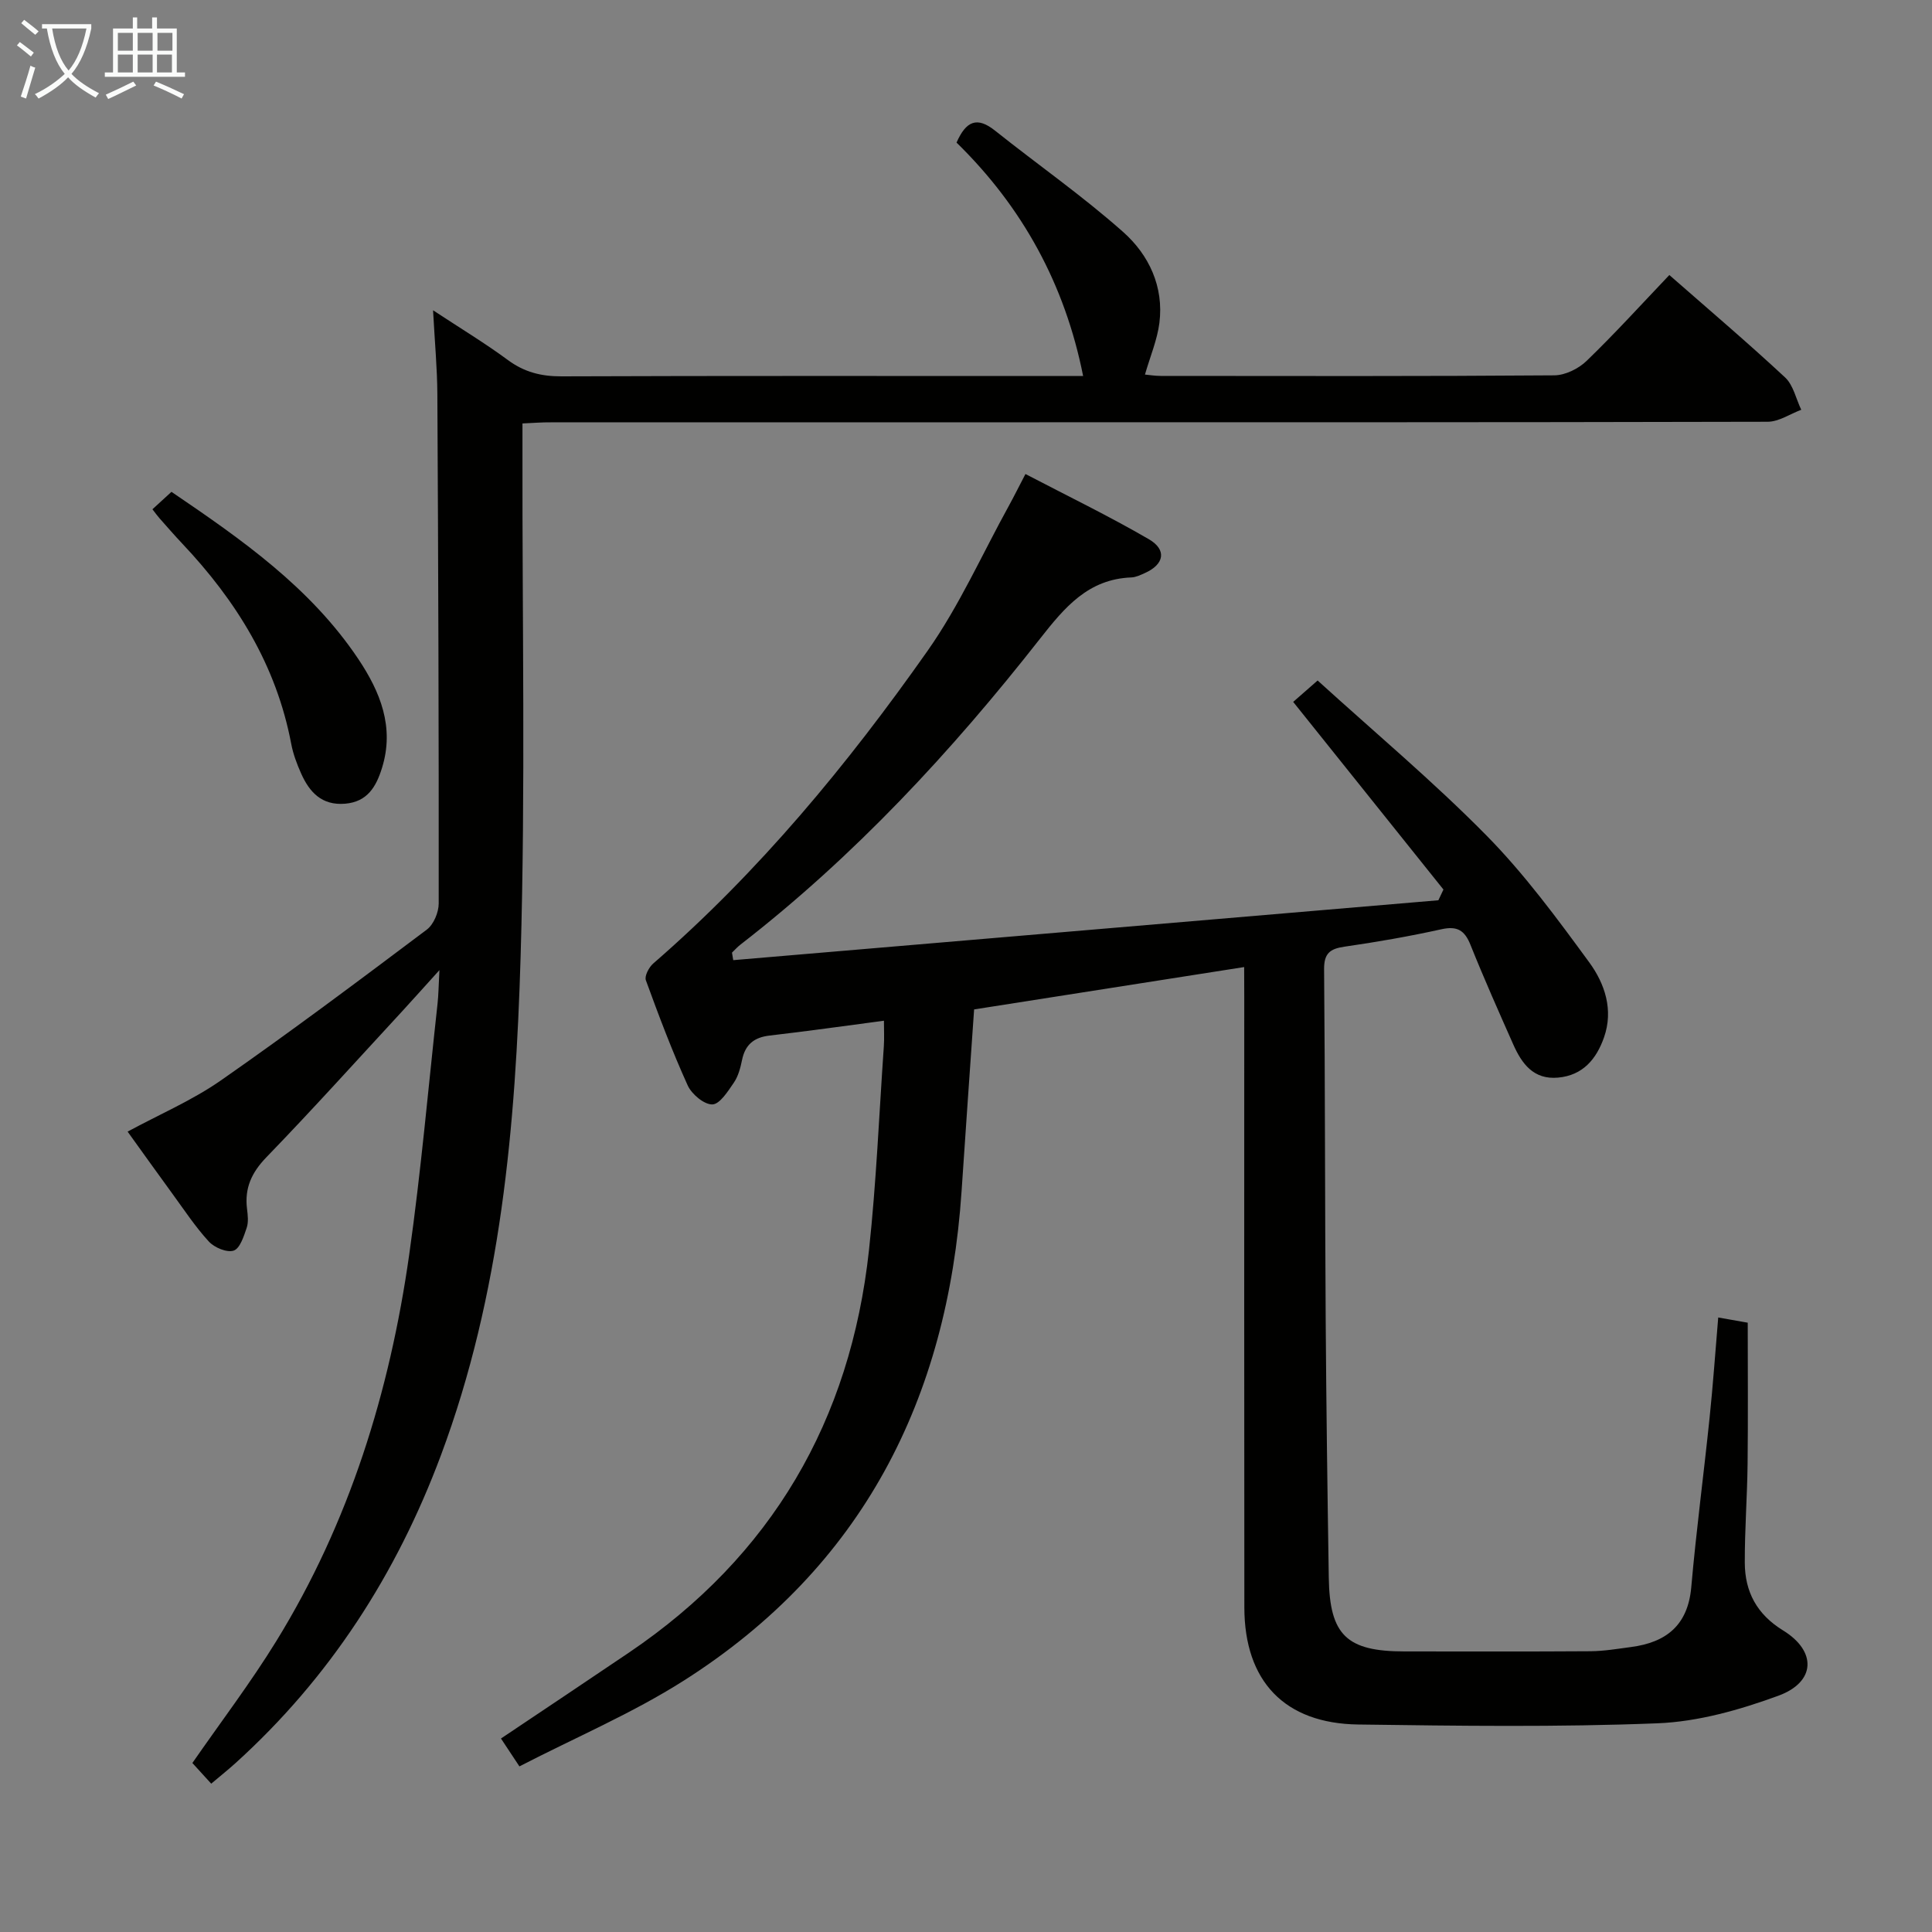 <svg enable-background="new 0 0 400 400" viewBox="0 0 400 400" xmlns="http://www.w3.org/2000/svg"><rect x="0" y="0" width="400" height="400" fill="#808080" stroke="none"/><g fill="#010100"><path d="m257.59 200.22c-19.19 3.01-37.64 5.91-55.91 8.77-.89 12.83-1.77 25.25-2.6 37.68-2.89 42.99-20.55 77.78-57.47 101.26-10.71 6.81-22.55 11.83-34.07 17.78-1.58-2.38-2.65-4-3.82-5.77 8.96-6.01 17.76-11.87 26.52-17.8 29.55-20 45.84-48.03 49.67-83.28 1.52-14.03 2.1-28.17 3.08-42.26.11-1.62.02-3.26.02-5.27-8.25 1.09-15.94 2.18-23.66 3.07-3.24.37-5.07 1.87-5.72 5.07-.33 1.61-.78 3.34-1.68 4.66-1.23 1.8-2.93 4.5-4.47 4.53-1.72.03-4.29-2.13-5.11-3.96-3.22-7.1-5.98-14.42-8.65-21.75-.32-.88.64-2.7 1.53-3.47 21.91-19.01 40.25-41.21 56.84-64.8 6.55-9.32 11.26-19.95 16.8-29.99 1.03-1.87 1.98-3.8 3.42-6.55 8.7 4.54 17.3 8.71 25.55 13.5 3.78 2.2 3.17 5.21-.8 6.99-.9.41-1.87.88-2.82.92-8.94.34-13.81 6.19-18.9 12.67-18.34 23.39-38.48 45.09-62.06 63.37-.62.48-1.16 1.09-1.73 1.64.09.52.18 1.04.26 1.56 48.66-4.13 97.33-8.27 145.99-12.4.35-.74.7-1.48 1.05-2.22-10.19-12.73-20.38-25.45-31.11-38.85 1.18-1.03 2.75-2.4 5.06-4.43 11.78 10.71 23.9 20.87 34.95 32.08 7.88 8 14.63 17.18 21.29 26.28 3.21 4.39 5.06 9.83 3.05 15.54-1.58 4.49-4.38 7.86-9.52 8.32-5.07.46-7.5-2.89-9.27-6.88-3.03-6.83-6.07-13.66-8.85-20.6-1.21-3.02-2.73-3.96-6.01-3.24-6.64 1.47-13.36 2.64-20.09 3.61-3.03.44-4.24 1.41-4.21 4.7.21 24.16.17 48.32.33 72.48.12 17.81.36 35.63.64 53.44.18 11.93 3.7 15.29 15.68 15.29 12.83 0 25.66.05 38.5-.04 2.8-.02 5.61-.5 8.4-.87 7.29-.96 11.77-4.5 12.47-12.4 1.03-11.73 2.59-23.42 3.8-35.14.7-6.72 1.17-13.47 1.78-20.69 2.46.44 4.35.77 6.11 1.08 0 9.98.08 19.61-.03 29.23-.08 6.82-.6 13.63-.58 20.45.02 6.03 2.49 10.69 7.92 14.03 7.01 4.3 6.79 10.68-.96 13.52-8 2.93-16.61 5.38-25.04 5.71-20.63.82-41.31.53-61.96.25-15.26-.21-23.55-8.97-23.57-24.24-.05-42.16-.02-84.32-.02-126.49-.02-1.91-.02-3.84-.02-6.09z"/><path d="m108.17 87.67v6.3c-.06 34.66.64 69.35-.38 103.98-1.03 35.06-4.05 70.02-16.51 103.37-9.18 24.58-23 46.04-42.52 63.71-1.46 1.32-3.01 2.56-5.03 4.26-1.44-1.58-2.74-3.01-3.9-4.28 5.94-8.57 12.08-16.64 17.37-25.23 15.14-24.57 23.49-51.63 27.52-80.01 2.45-17.26 3.96-34.65 5.87-51.98.2-1.81.21-3.64.39-6.94-3.1 3.42-5.33 5.93-7.6 8.4-9.38 10.15-18.63 20.43-28.24 30.36-3.05 3.16-4.52 6.37-4 10.64.16 1.31.34 2.77-.07 3.97-.59 1.74-1.39 4.26-2.68 4.7-1.4.47-3.99-.61-5.14-1.86-2.8-3.04-5.1-6.55-7.55-9.9-3.04-4.16-6.02-8.35-9.28-12.87 6.62-3.58 13.37-6.47 19.28-10.58 14.46-10.08 28.57-20.65 42.66-31.24 1.42-1.06 2.47-3.58 2.47-5.42.03-35.16-.09-70.32-.28-105.48-.03-5.31-.53-10.61-.89-17.33 5.8 3.82 10.81 6.84 15.49 10.3 3.4 2.51 6.89 3.39 11.09 3.38 34.16-.13 68.33-.07 102.49-.07h5.52c-3.77-18.96-12.55-34.98-26.21-48.33 1.98-4.48 4.25-5.45 7.99-2.46 8.82 7.03 18.11 13.51 26.53 20.99 5.3 4.71 8.43 11.3 7.48 18.81-.45 3.51-1.89 6.89-2.99 10.69.82.07 2.05.28 3.27.28 27.16.02 54.33.09 81.49-.12 2.27-.02 5.02-1.38 6.69-3 5.86-5.66 11.34-11.7 17.12-17.77 8.05 7.06 16.17 13.95 23.96 21.2 1.71 1.59 2.26 4.43 3.35 6.7-2.31.86-4.63 2.47-6.94 2.48-58 .14-115.99.11-173.99.11-26 0-52 0-77.99.01-1.79-.02-3.58.13-5.84.23z"/><path d="m31.56 105.44c1.43-1.31 2.53-2.32 3.94-3.61 14.42 9.79 28.73 19.75 38.67 34.59 4.55 6.8 7.55 14.12 4.92 22.57-1.2 3.86-3 7.02-7.65 7.41-4.83.4-7.38-2.4-9.11-6.29-.87-1.96-1.65-4.03-2.04-6.13-3.08-16.25-11.39-29.62-22.57-41.45-1.6-1.69-3.12-3.46-4.67-5.2-.45-.5-.83-1.04-1.49-1.89z"/></g><path d="m6.4 11.7c-1-.8-1.9-1.6-2.9-2.3l.6-.7c.9.7 1.9 1.4 2.9 2.2zm-2.1 8.3c.7-2.1 1.4-4.2 2-6.4.2.1.6.3 1 .4-.7 2.3-1.3 4.4-1.9 6.4zm3-12.8c-1.1-.9-2.1-1.7-2.9-2.4l.6-.7c1 .8 2 1.5 3 2.4zm1.4-1.3v-.9h10.2v.9c-.9 4.2-2.3 7.3-4.1 9.4 1.3 1.4 3.2 2.7 5.7 4-.2.2-.4.5-.7.9-2.5-1.4-4.4-2.7-5.7-4.2-1.4 1.5-3.5 3-6.1 4.4 0 0 0 0-.1-.1-.3-.4-.5-.7-.7-.8 2.7-1.3 4.7-2.8 6.2-4.2-1.8-2.2-3-5.3-3.7-9.4zm9.2 0h-7.1c.6 3.8 1.7 6.7 3.4 8.7 1.7-2 2.9-4.8 3.7-8.7z" fill="#fafbfa"/><path d="m31.6 3.6h.9v2.3h4.1v9.1h1.7v.9h-16.6v-.9h1.7v-9.1h4.1v-2.3h.9v2.3h3.1v-2.3zm-4 13.3.6.8c-1.9.9-3.8 1.9-5.8 2.8-.2-.3-.3-.6-.5-.9 2-.9 3.9-1.8 5.7-2.7zm-3.2-10.1v3.7h3.1v-3.7zm0 4.5v3.7h3.1v-3.7zm4.1-4.5v3.7h3.1v-3.7zm0 4.5v3.7h3.1v-3.7zm9.1 9.1c-2.1-1.1-4.1-2-5.8-2.7l.5-.8c2.2.9 4.1 1.8 5.8 2.6zm-1.9-13.6h-3.1v3.7h3.1zm-3.2 4.5v3.7h3.1v-3.7z" fill="#fafbfa"/></svg>